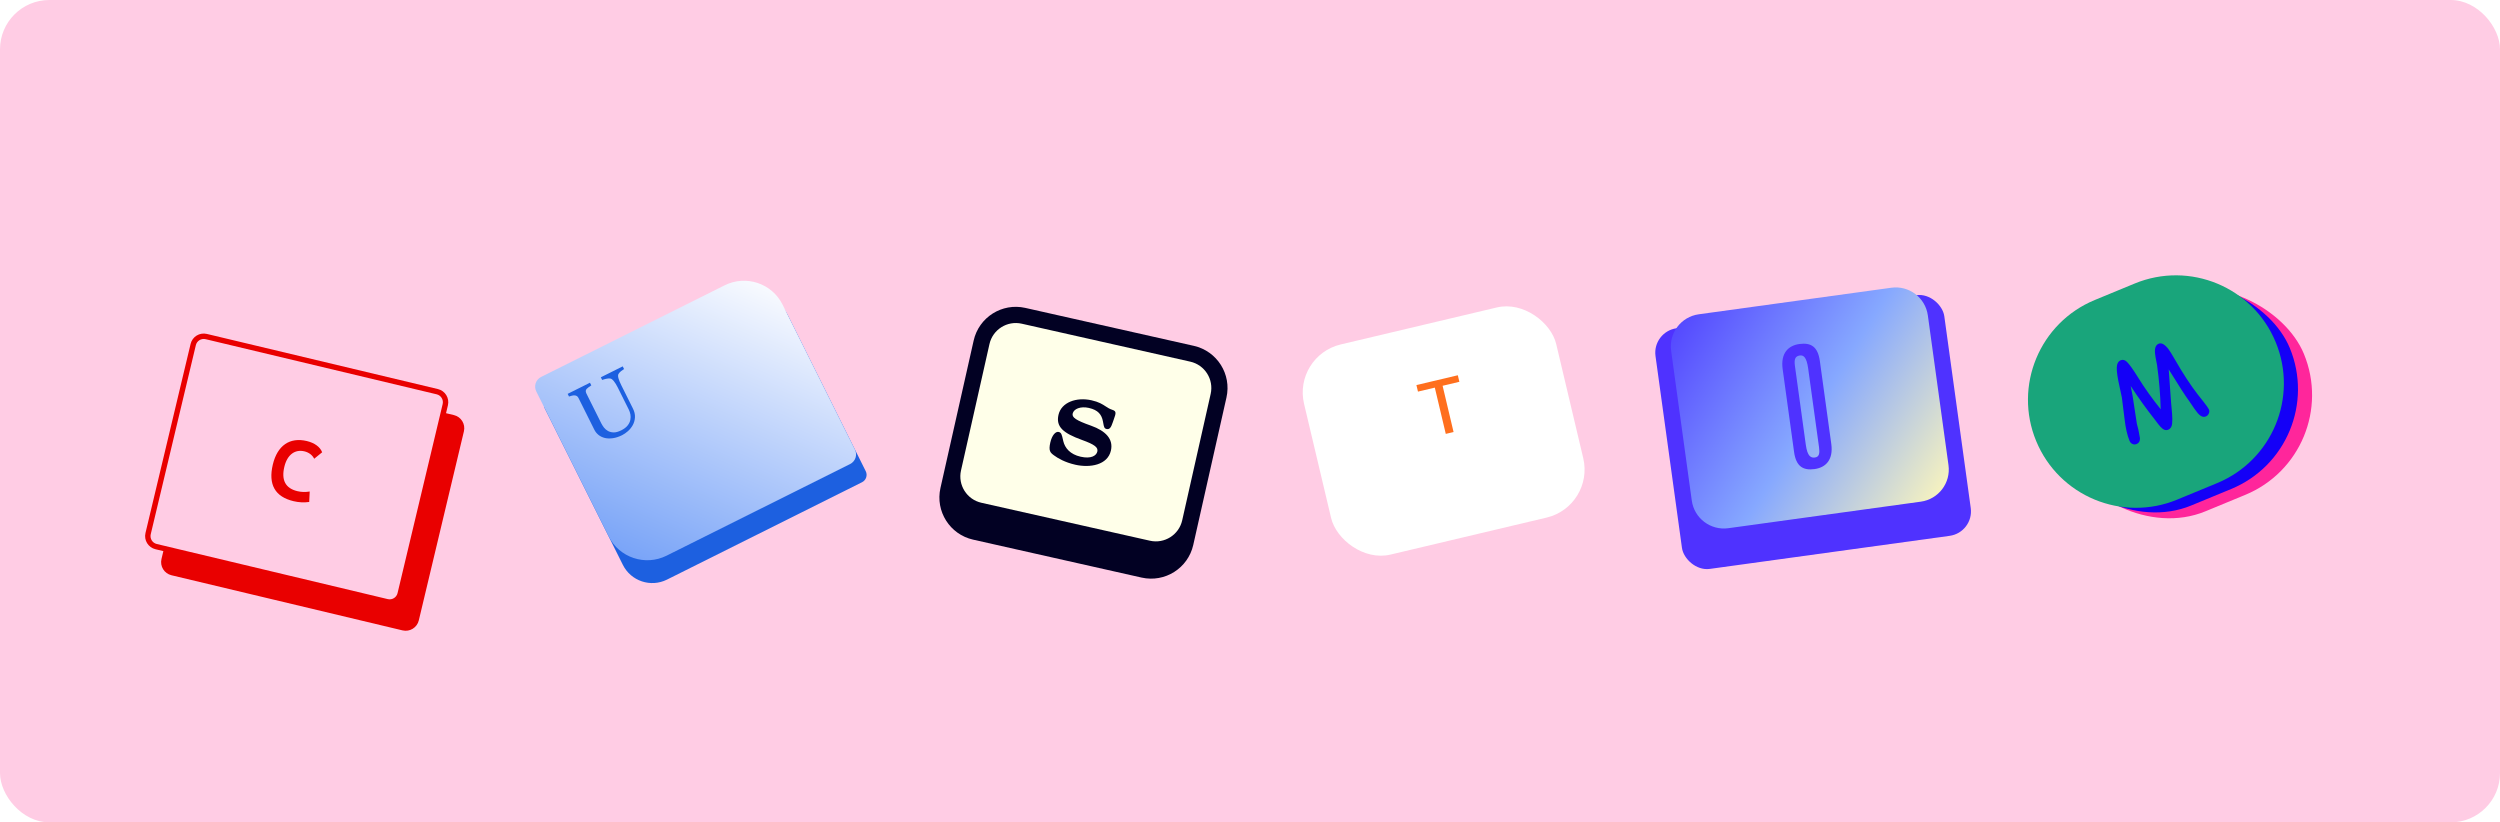 <svg width="608" height="200" viewBox="0 0 608 200" fill="none" xmlns="http://www.w3.org/2000/svg">
<rect width="608" height="200" rx="12" fill="#FFCCE4"/>
<path fill-rule="evenodd" clip-rule="evenodd" d="M236.794 82.82C238.068 77.16 243.689 73.606 249.348 74.88L290.338 84.11C295.997 85.384 299.552 91.005 298.277 96.665L290.201 132.53C288.927 138.189 283.306 141.744 277.647 140.47L236.657 131.24C230.998 129.966 227.443 124.345 228.718 118.685L236.794 82.82Z" fill="#020123"/>
<path fill-rule="evenodd" clip-rule="evenodd" d="M289.472 87.953L248.483 78.723C244.946 77.926 241.433 80.148 240.636 83.685L233.714 114.427C232.918 117.964 235.139 121.477 238.676 122.274L279.666 131.503C283.203 132.3 286.716 130.078 287.512 126.541L294.435 95.799C295.231 92.262 293.009 88.749 289.472 87.953ZM270.178 109.567C269.375 113.133 265.064 113.82 261.518 113.022C258.977 112.45 257.266 111.44 256.307 110.728C255.42 110.077 254.981 109.633 255.429 107.645C255.835 105.842 256.724 104.858 257.498 105.054C258.124 105.214 258.231 105.688 258.523 106.981C258.544 107.076 258.567 107.176 258.59 107.281C258.987 108.963 260.256 110.498 262.818 111.075C265.4 111.656 266.649 110.796 266.871 109.813C267.092 108.829 266.301 108.134 263.114 106.986C258.555 105.334 256.771 103.791 257.421 100.902C258.118 97.807 261.829 96.532 265.457 97.349C267.258 97.755 268.116 98.318 268.88 98.819C269.393 99.156 269.865 99.466 270.552 99.681C271.583 100.005 271.377 100.586 270.887 101.961C270.804 102.194 270.713 102.45 270.618 102.732C270.228 103.893 269.88 104.482 269.158 104.341C268.556 104.225 268.485 103.841 268.312 102.897C268.29 102.774 268.265 102.641 268.238 102.498C267.924 100.833 267.077 99.717 264.802 99.204C262.793 98.752 261.133 99.433 260.874 100.581C260.667 101.503 261.626 102.215 265.337 103.524C268.965 104.815 270.796 106.82 270.178 109.567Z" fill="#FFFFE9"/>
<g filter="url(#filter0_d_829_122)">
<rect x="314.38" y="80.538" width="63.023" height="52.519" rx="12" transform="rotate(-13.33 314.38 80.538)" fill="white"/>
</g>
<path d="M354.92 92.854L350.842 93.82L353.508 105.071L351.612 105.52L348.946 94.269L344.85 95.24L344.473 93.648L354.543 91.262L354.92 92.854Z" fill="#FF6F1E"/>
<rect x="401.799" y="80.648" width="70.901" height="59.084" rx="6" transform="rotate(-7.85 401.799 80.648)" fill="#4F32FF"/>
<path d="M436.523 88.968C436.328 87.551 436.488 86.622 437.702 86.455C438.512 86.343 439.342 86.682 439.744 89.596L442.388 108.776C442.583 110.193 442.463 111.116 441.411 111.261C440.44 111.395 439.569 111.062 439.168 108.148L436.523 88.968Z" fill="url(#paint0_linear_829_122)"/>
<path fill-rule="evenodd" clip-rule="evenodd" d="M413.147 76.433C408.837 77.027 405.824 81.003 406.419 85.313L411.44 121.732C412.034 126.042 416.01 129.054 420.32 128.46L467.144 122.004C471.454 121.41 474.467 117.434 473.872 113.124L468.851 76.705C468.257 72.395 464.281 69.383 459.971 69.977L413.147 76.433ZM436.322 109.943C436.802 113.423 438.513 114.465 441.305 114.08C443.935 113.717 445.914 111.919 445.367 107.953L442.589 87.802C442.109 84.321 440.439 83.273 437.606 83.664C434.976 84.027 432.997 85.825 433.544 89.791L436.322 109.943Z" fill="url(#paint1_linear_829_122)"/>
<rect x="492.03" y="85.838" width="63.023" height="52.519" rx="26.26" transform="rotate(-22.44 492.03 85.838)" fill="#FF269B"/>
<rect x="488.601" y="84.413" width="63.023" height="52.519" rx="26.26" transform="rotate(-22.44 488.601 84.413)" fill="#1400F7"/>
<path fill-rule="evenodd" clip-rule="evenodd" d="M509.443 72.964C496.038 78.5 489.659 93.855 495.195 107.259C500.731 120.664 516.085 127.043 529.49 121.507L539.198 117.497C552.603 111.961 558.982 96.607 553.446 83.202C547.91 69.798 532.556 63.419 519.151 68.955L509.443 72.964ZM535.119 101.062C535.578 101.39 536.021 101.466 536.448 101.29C536.772 101.156 537.013 100.923 537.171 100.589C537.337 100.252 537.35 99.914 537.21 99.574C537.105 99.321 536.678 98.712 535.927 97.746L534.505 95.947C532.765 93.706 530.925 90.896 528.984 87.517C528.218 86.178 527.679 85.309 527.367 84.911C526.47 83.747 525.681 83.305 525.002 83.585C524.464 83.807 524.163 84.274 524.096 84.986C524.043 85.507 524.089 86.145 524.234 86.899L524.593 88.776C525.1 92.423 525.397 96.009 525.484 99.534C523.35 96.873 521.536 94.329 520.044 91.903C518.794 89.885 517.87 88.588 517.272 88.012C516.778 87.532 516.274 87.398 515.76 87.61C515.294 87.802 514.997 88.193 514.871 88.782C514.705 89.479 514.81 90.772 515.183 92.662L516.037 96.679L516.706 101.993C516.954 104.138 517.35 105.871 517.895 107.19C518.039 107.538 518.258 107.789 518.554 107.945C518.897 108.127 519.262 108.138 519.649 107.978C520.194 107.753 520.458 107.283 520.441 106.569C520.179 104.994 519.928 103.826 519.687 103.065L518.632 96.176L518.183 93.879C520.106 96.811 522.042 99.508 523.992 101.967L524.879 103.141C525.233 103.595 525.566 103.953 525.877 104.213C526.354 104.608 526.826 104.709 527.292 104.516C527.853 104.284 528.176 103.8 528.26 103.062C528.333 102.366 528.327 101.513 528.243 100.503L528.012 97.962L527.431 89.837C529.916 93.861 531.581 96.438 532.427 97.568L533.696 99.43C534.251 100.237 534.725 100.781 535.119 101.062Z" fill="#19A57B"/>
<path d="M132.489 99.333C131.995 98.345 132.396 97.144 133.385 96.651L180.824 72.967C184.778 70.993 189.582 72.598 191.555 76.551L210.547 114.593C211.041 115.582 210.64 116.783 209.651 117.276L162.211 140.96C158.258 142.933 153.454 141.328 151.481 137.375L132.489 99.333Z" fill="#1D60E0"/>
<path fill-rule="evenodd" clip-rule="evenodd" d="M131.599 91.672C130.301 92.32 129.775 93.897 130.422 95.194L148.016 130.436C150.607 135.626 156.916 137.733 162.106 135.142L206.745 112.857C208.043 112.209 208.57 110.632 207.922 109.334L190.328 74.093C187.737 68.902 181.429 66.795 176.238 69.386L131.599 91.672ZM151.073 90.239C151.37 90.007 151.602 89.845 151.771 89.753L151.445 89.101L146.122 91.759L146.448 92.41C146.65 92.325 146.955 92.233 147.365 92.136C147.781 92.035 148.135 92.008 148.425 92.054C148.682 92.094 148.968 92.306 149.283 92.692C149.594 93.071 149.92 93.601 150.259 94.28L152.925 99.621C153.108 99.988 153.238 100.378 153.314 100.791C153.391 101.204 153.386 101.638 153.3 102.094C153.211 102.574 152.99 103.036 152.638 103.479C152.293 103.919 151.783 104.307 151.11 104.643C150.394 105.001 149.778 105.175 149.261 105.165C148.744 105.156 148.283 105.042 147.876 104.825C147.485 104.607 147.154 104.329 146.886 103.989C146.62 103.64 146.4 103.292 146.226 102.943L142.634 95.748C142.533 95.546 142.473 95.342 142.455 95.138C142.443 94.93 142.523 94.737 142.694 94.56C142.795 94.456 142.962 94.315 143.194 94.138C143.433 93.958 143.636 93.822 143.805 93.73L143.479 93.078L138.055 95.786L138.381 96.438C138.54 96.374 138.752 96.31 139.018 96.246C139.281 96.175 139.511 96.145 139.707 96.154C139.982 96.17 140.19 96.234 140.33 96.347C140.474 96.451 140.599 96.61 140.706 96.825L144.55 104.525C144.795 105.014 145.134 105.433 145.568 105.782C145.999 106.125 146.506 106.368 147.09 106.512C147.681 106.653 148.332 106.672 149.045 106.569C149.76 106.471 150.51 106.227 151.293 105.836C151.782 105.592 152.257 105.263 152.716 104.851C153.184 104.441 153.577 103.951 153.895 103.379C154.214 102.792 154.39 102.157 154.424 101.475C154.458 100.793 154.295 100.091 153.935 99.37L151.108 93.707C150.79 93.071 150.561 92.512 150.421 92.032C150.28 91.552 150.279 91.189 150.417 90.945C150.557 90.707 150.776 90.471 151.073 90.239Z" fill="url(#paint2_linear_829_122)"/>
<path d="M71.385 121.886C72.642 122.186 73.912 122.257 75.199 122.079L75.321 119.534C74.288 119.71 73.302 119.686 72.324 119.452C69.441 118.764 68.372 116.79 69.151 113.528C69.86 110.554 71.749 109.223 74.044 109.77C75.122 110.028 75.987 110.687 76.409 111.569L78.346 109.995C77.864 108.699 76.497 107.709 74.622 107.261C70.461 106.269 67.453 108.356 66.353 112.966C65.191 117.835 66.885 120.812 71.385 121.886Z" fill="#E90000"/>
<path fill-rule="evenodd" clip-rule="evenodd" d="M50.307 81.212C48.544 80.791 46.773 81.88 46.353 83.643L35.383 129.62C34.962 131.383 36.05 133.154 37.814 133.575L39.729 134.032L39.272 135.947C38.851 137.711 39.94 139.481 41.703 139.902L97.897 153.31C99.66 153.731 101.431 152.642 101.852 150.879L112.822 104.902C113.242 103.139 112.154 101.368 110.391 100.948L108.475 100.491L108.932 98.575C109.353 96.811 108.264 95.041 106.501 94.62L50.307 81.212ZM47.63 83.948C47.882 82.89 48.945 82.237 50.003 82.489L106.196 95.897C107.254 96.15 107.907 97.212 107.655 98.27L96.685 144.247C96.432 145.305 95.37 145.958 94.312 145.705L38.118 132.297C37.06 132.045 36.407 130.983 36.66 129.925L47.63 83.948Z" fill="#E90000"/>
<defs>
<filter id="filter0_d_829_122" x="310.821" y="68.448" width="80.553" height="72.753" filterUnits="userSpaceOnUse" color-interpolation-filters="sRGB">
<feFlood flood-opacity="0" result="BackgroundImageFix"/>
<feColorMatrix in="SourceAlpha" type="matrix" values="0 0 0 0 0 0 0 0 0 0 0 0 0 0 0 0 0 0 127 0" result="hardAlpha"/>
<feMorphology radius="2" operator="erode" in="SourceAlpha" result="effect1_dropShadow_829_122"/>
<feOffset dy="6"/>
<feGaussianBlur stdDeviation="4"/>
<feComposite in2="hardAlpha" operator="out"/>
<feColorMatrix type="matrix" values="0 0 0 0 0.012 0 0 0 0 0 0 0 0 0 0.396 0 0 0 0.15 0"/>
<feBlend mode="normal" in2="BackgroundImageFix" result="effect1_dropShadow_829_122"/>
<feBlend mode="normal" in="SourceGraphic" in2="effect1_dropShadow_829_122" result="shape"/>
</filter>
<linearGradient id="paint0_linear_829_122" x1="405.343" y1="77.509" x2="474.948" y2="120.928" gradientUnits="userSpaceOnUse">
<stop stop-color="#5142FF"/>
<stop offset="0.516" stop-color="#86A8FF"/>
<stop offset="1" stop-color="#FFF8BA"/>
</linearGradient>
<linearGradient id="paint1_linear_829_122" x1="405.343" y1="77.509" x2="474.948" y2="120.928" gradientUnits="userSpaceOnUse">
<stop stop-color="#5142FF"/>
<stop offset="0.516" stop-color="#86A8FF"/>
<stop offset="1" stop-color="#FFF8BA"/>
</linearGradient>
<linearGradient id="paint2_linear_829_122" x1="152.708" y1="139.834" x2="185.636" y2="64.695" gradientUnits="userSpaceOnUse">
<stop stop-color="#729FF7"/>
<stop offset="1" stop-color="white"/>
</linearGradient>
</defs>
</svg>
